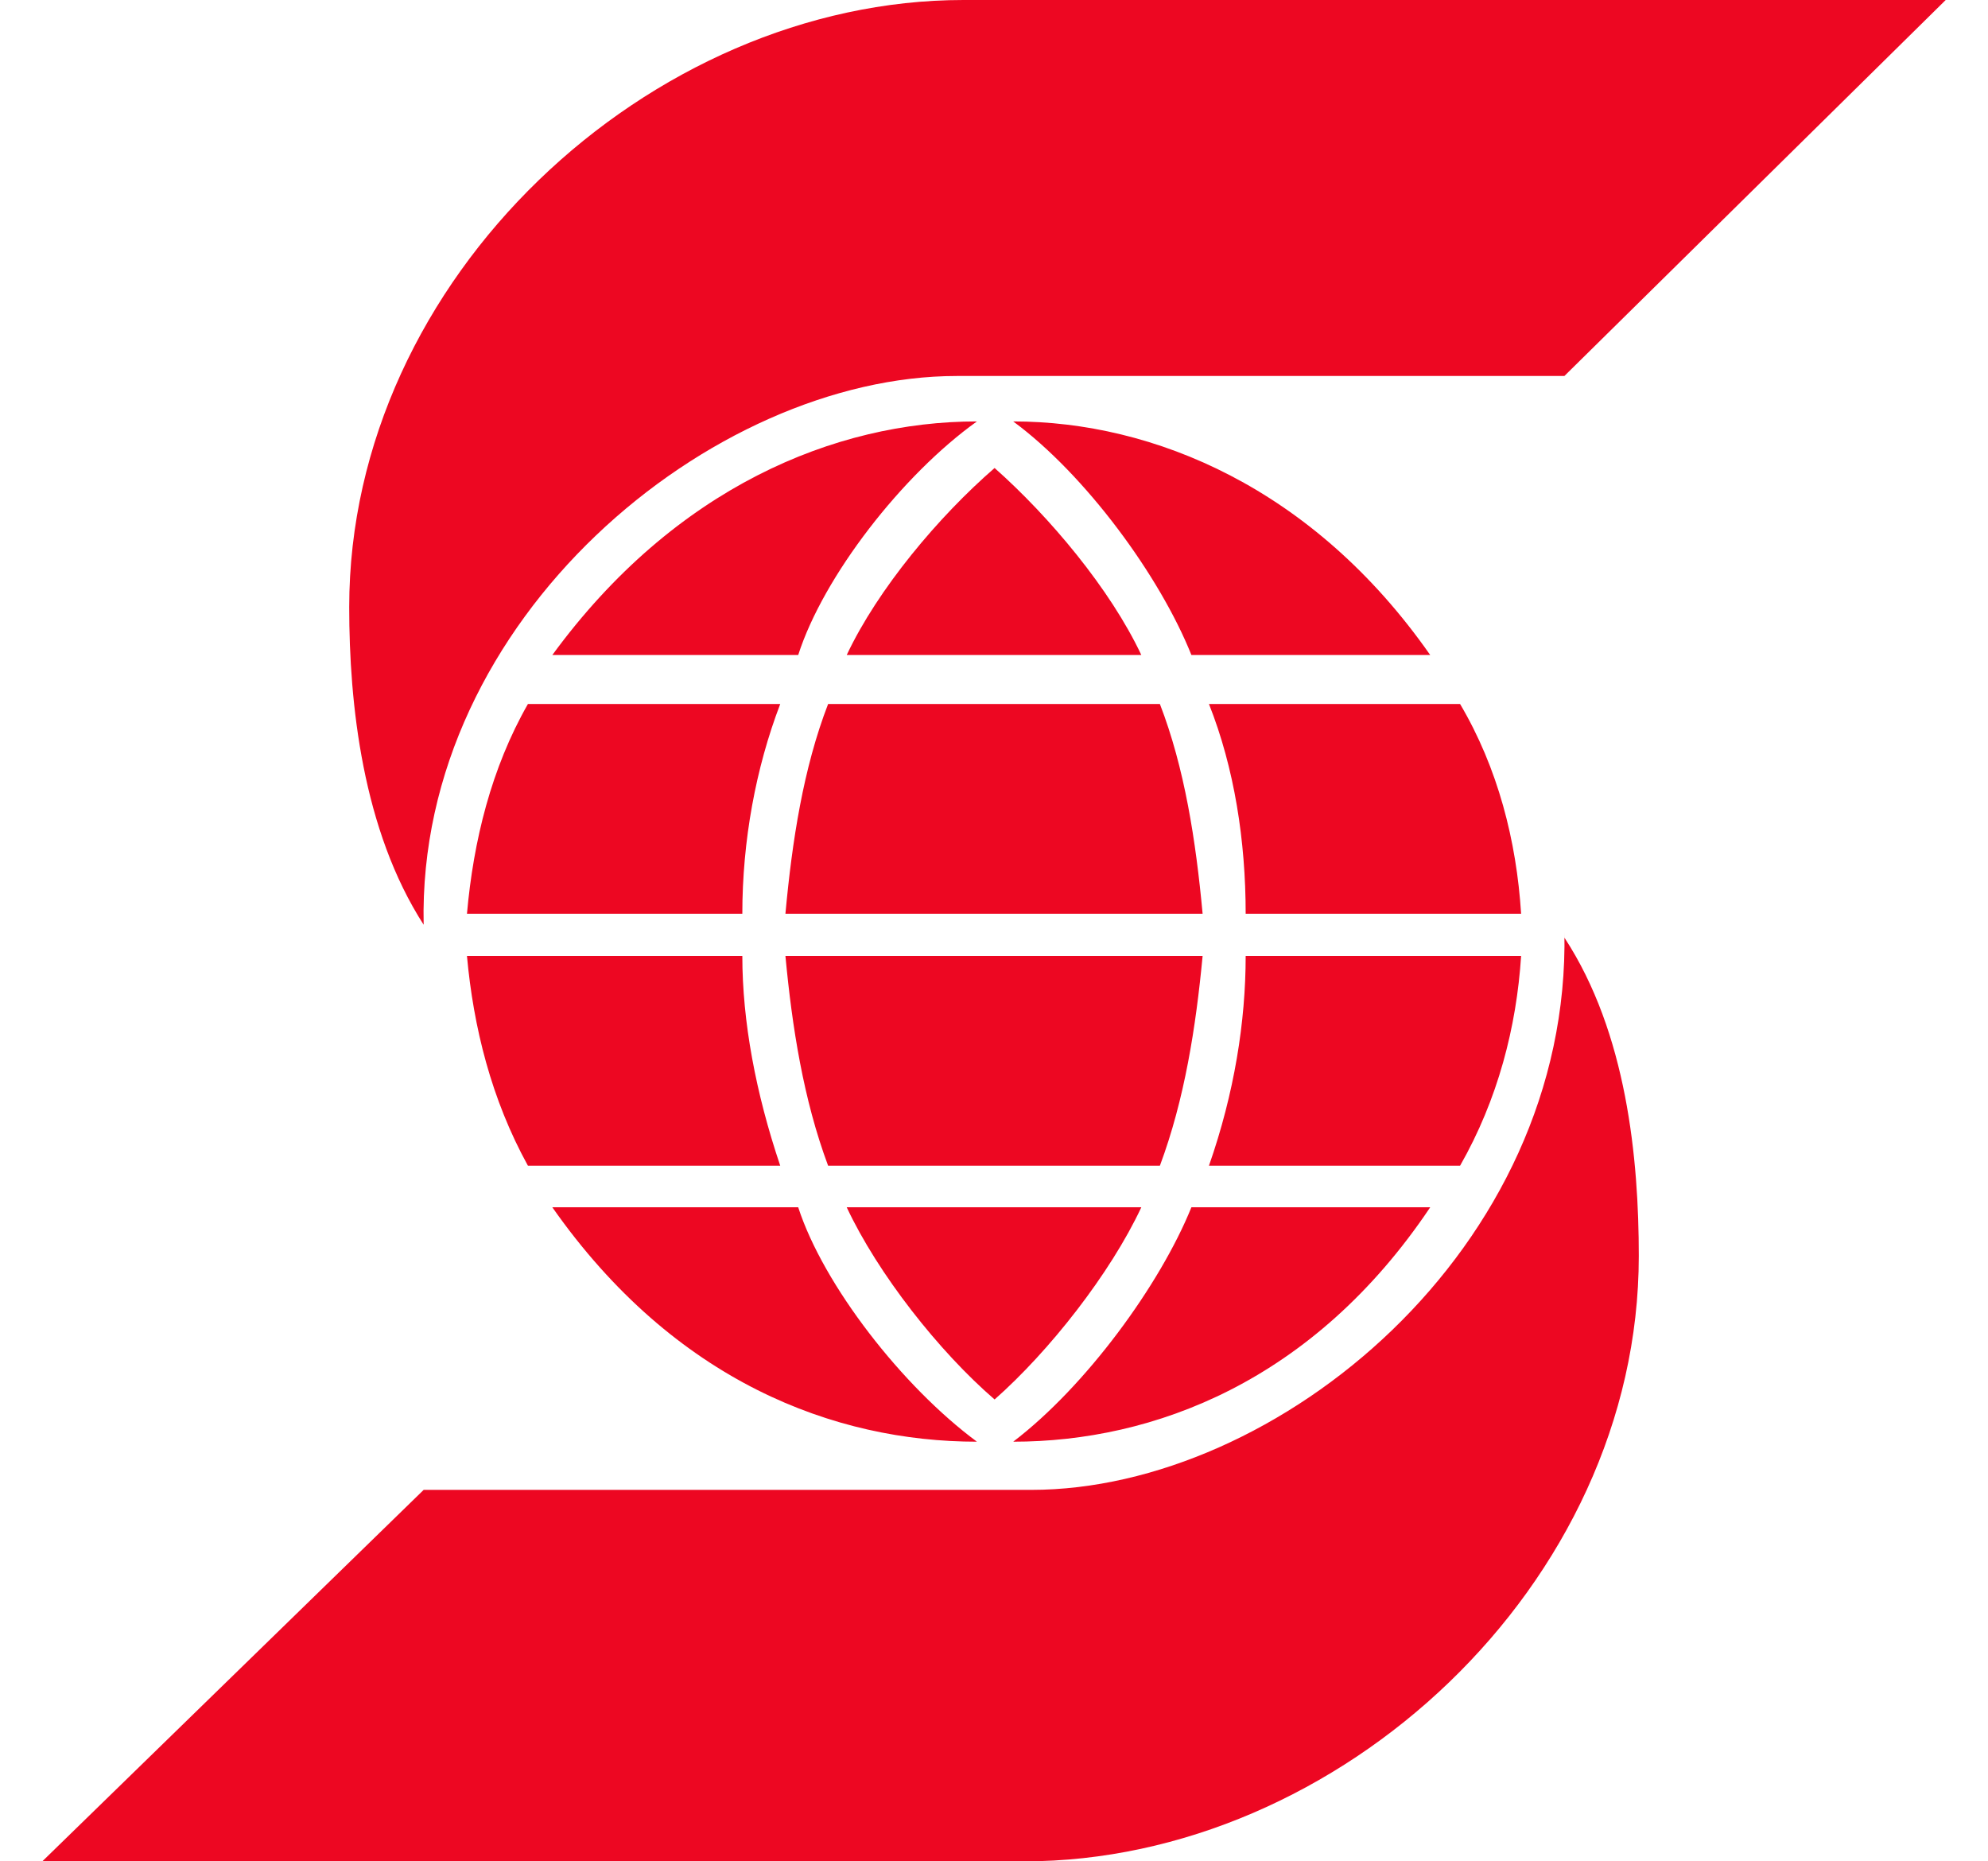 <?xml version="1.0" encoding="UTF-8"?>
<svg width="47px" height="44px" viewBox="0 0 47 44" version="1.1" xmlns="http://www.w3.org/2000/svg" xmlns:xlink="http://www.w3.org/1999/xlink">
    <!-- Generator: Sketch 47.1 (45422) - http://www.bohemiancoding.com/sketch -->
    <title>Icon_FlyingS</title>
    <desc>Created with Sketch.</desc>
    <defs></defs>
    <g id="Page-1" stroke="none" stroke-width="1" fill="none" fill-rule="evenodd">
        <g id="Icon_FlyingS" fill="#ED0722">
            <path d="M10.016,21.86 C8.572,19.617 8.256,16.642 8.256,14.351 C8.256,6.573 15.366,0 22.778,0 L46,0 L36.985,8.888 L22.619,8.888 C16.843,8.888 9.856,14.611 10.016,21.86 L10.016,21.86 Z M18.871,15.484 C19.469,13.619 21.335,11.222 23.096,9.962 C19.737,9.962 15.95,11.53 13.058,15.484 L18.871,15.484 Z M23.514,11.063 C22.196,12.205 20.753,13.922 20.018,15.484 L26.983,15.484 C26.249,13.922 24.804,12.205 23.514,11.063 L23.514,11.063 Z M12.481,16.642 C11.616,18.156 11.192,19.878 11.04,21.6 L17.55,21.6 C17.55,19.878 17.867,18.156 18.446,16.642 L12.481,16.642 Z M19.578,16.642 C18.993,18.156 18.727,19.878 18.569,21.6 L28.432,21.6 C28.273,19.878 28.007,18.156 27.422,16.642 L19.578,16.642 Z M33.813,15.484 C31.049,11.53 27.263,9.962 23.954,9.962 C25.664,11.222 27.422,13.619 28.167,15.484 L33.813,15.484 Z M28.582,16.642 C29.183,18.156 29.45,19.878 29.45,21.6 L35.962,21.6 C35.853,19.878 35.414,18.156 34.519,16.642 L28.582,16.642 Z M13.058,28.539 C15.95,32.663 19.737,34.08 23.096,34.08 C21.335,32.778 19.469,30.381 18.871,28.539 L13.058,28.539 Z M23.514,33.082 C24.804,31.945 26.249,30.108 26.983,28.539 L20.018,28.539 C20.753,30.108 22.196,31.945 23.514,33.082 L23.514,33.082 Z M18.446,27.556 C17.867,25.839 17.55,24.146 17.55,22.598 L11.04,22.598 C11.192,24.277 11.616,25.987 12.481,27.556 L18.446,27.556 Z M27.422,27.556 C28.007,25.987 28.273,24.277 28.432,22.598 L18.569,22.598 C18.727,24.277 18.993,25.987 19.578,27.556 L27.422,27.556 Z M28.167,28.539 C27.422,30.381 25.664,32.778 23.954,34.08 C27.263,34.08 31.049,32.663 33.813,28.539 L28.167,28.539 Z M34.519,27.556 C35.414,25.987 35.853,24.277 35.962,22.598 L29.45,22.598 C29.45,24.146 29.183,25.839 28.582,27.556 L34.519,27.556 Z M36.985,22.019 C37.143,29.532 30.185,35.219 24.381,35.219 L10.016,35.219 L1,44 L24.222,44 C31.634,44 38.744,37.476 38.744,29.691 C38.744,27.406 38.464,24.421 36.985,22.164 L36.985,22.019 L36.985,22.019 Z" id="Fill-12"></path>
        </g>
    </g>
</svg>